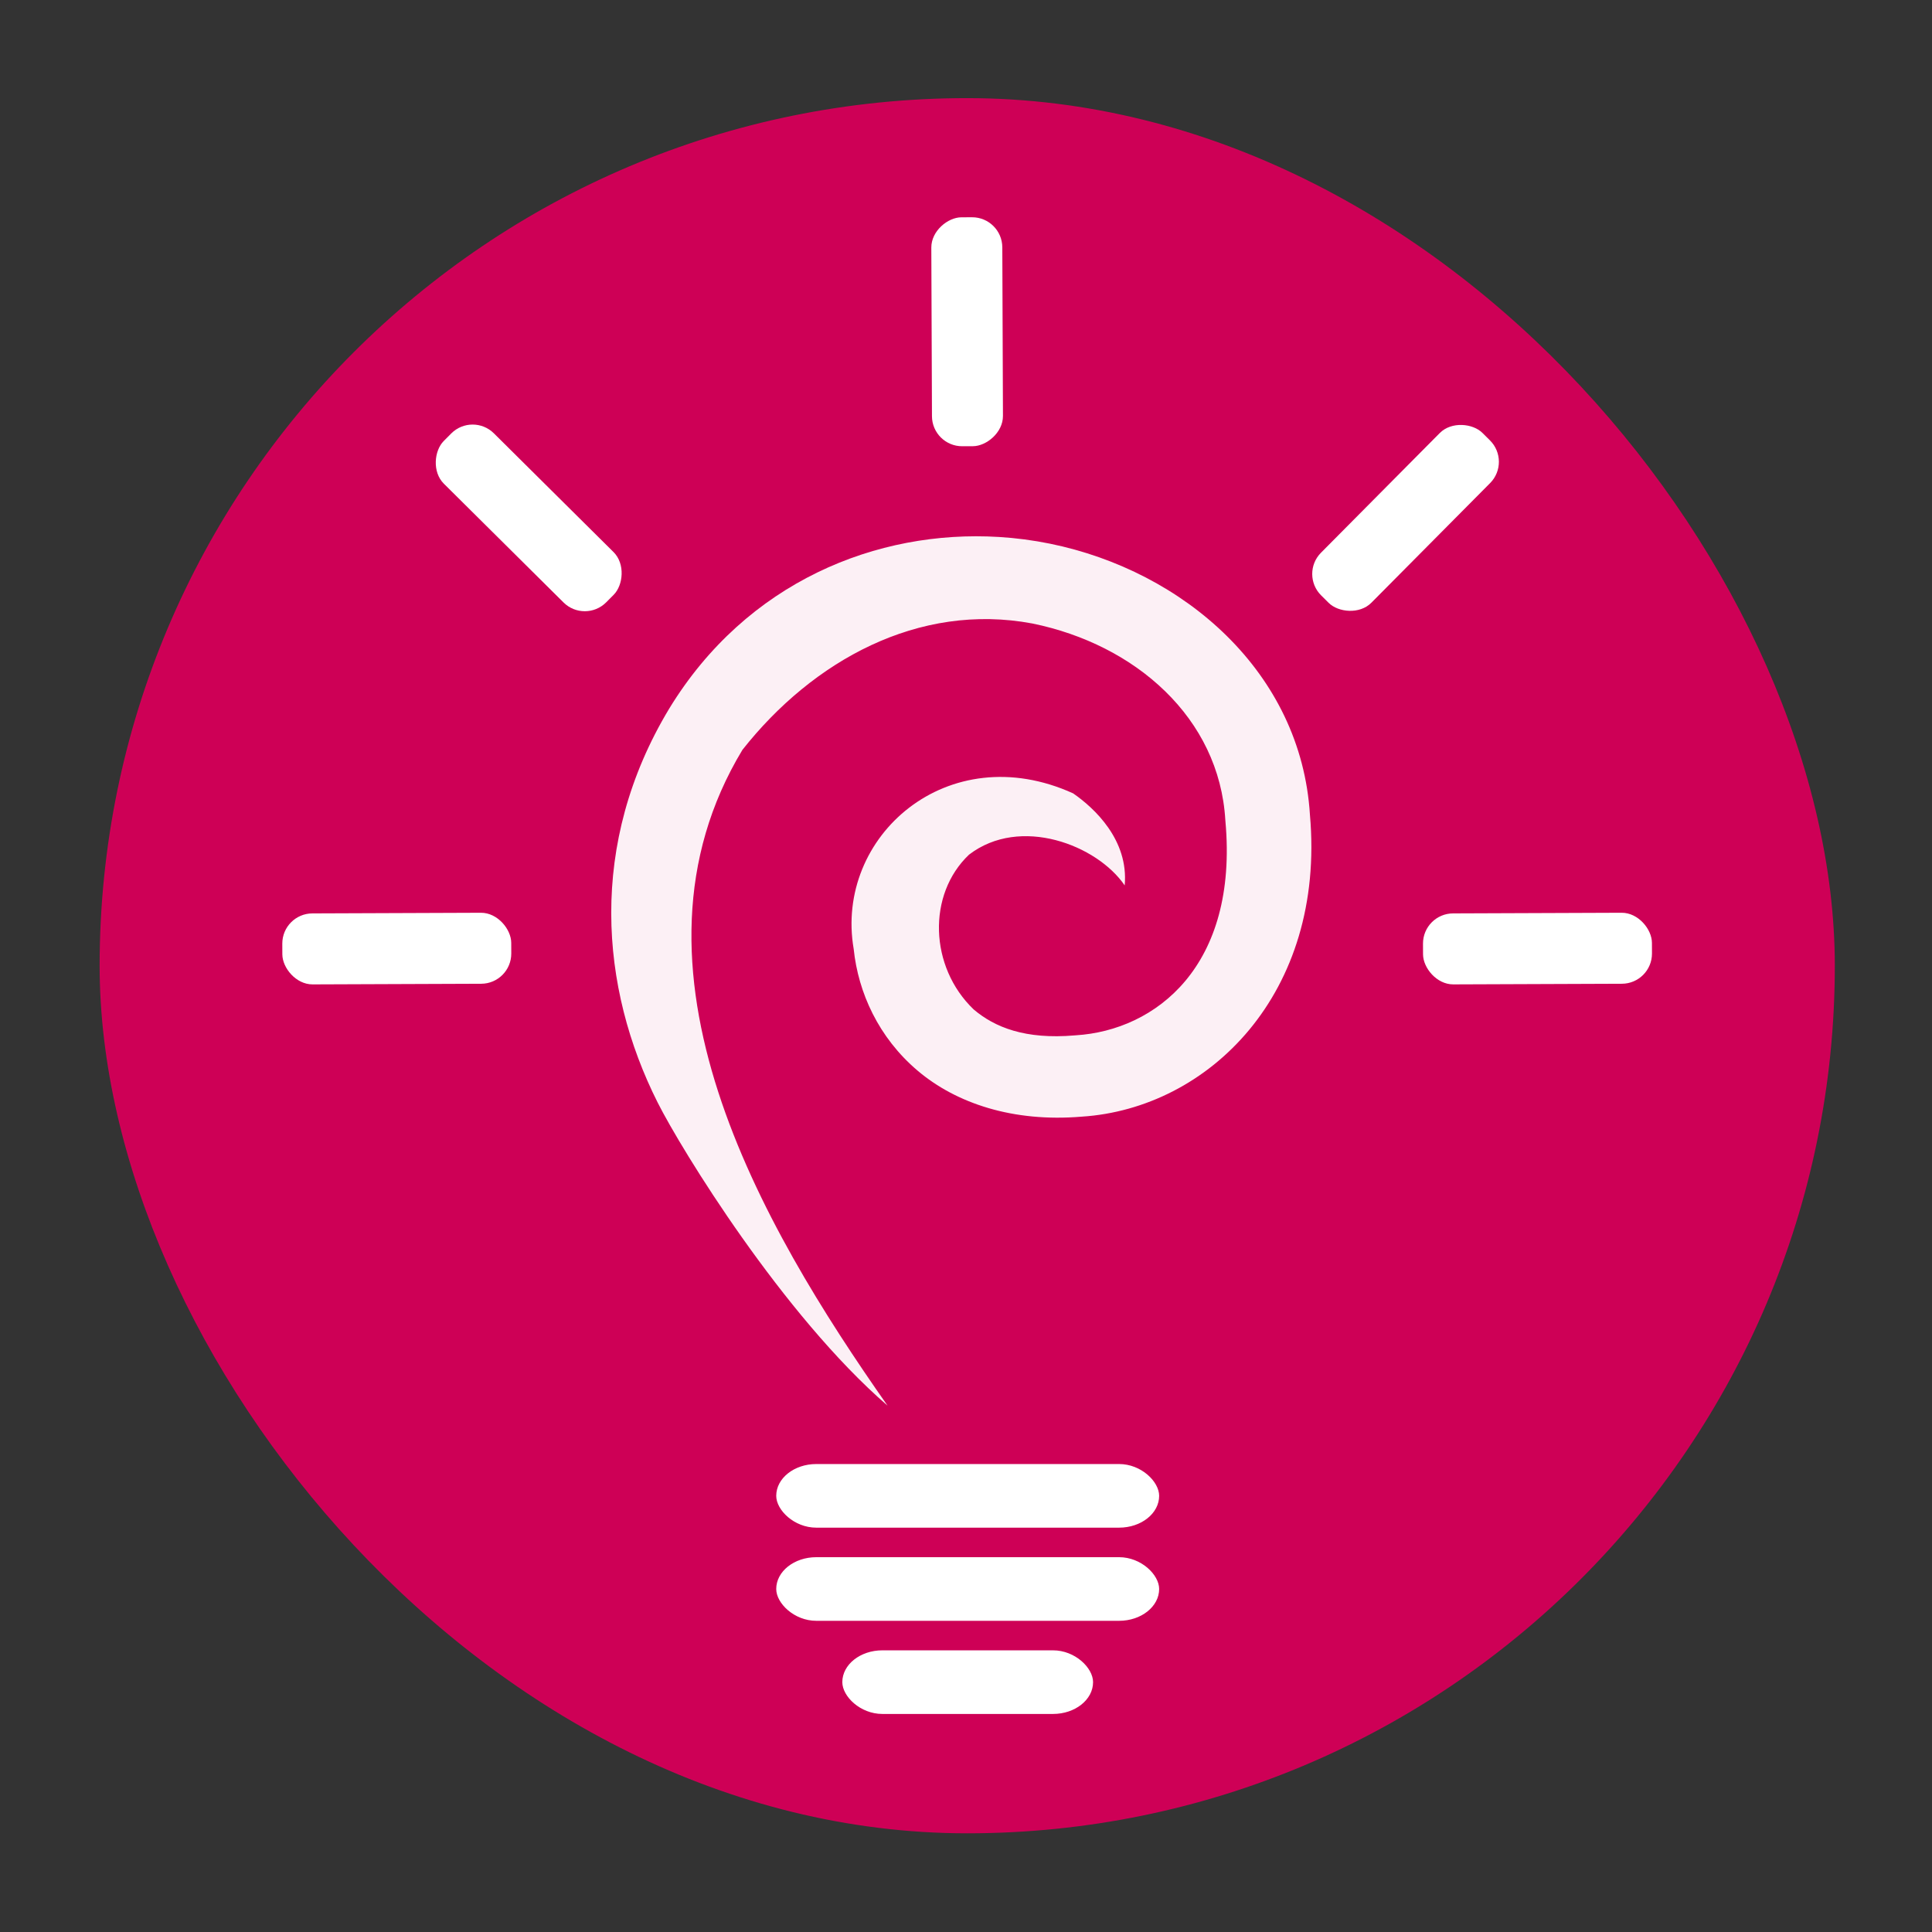 <?xml version="1.0" encoding="UTF-8" standalone="no"?>
<!-- Created with Inkscape (http://www.inkscape.org/) -->

<svg
   xmlns:dc="http://purl.org/dc/elements/1.1/"
   xmlns:cc="http://creativecommons.org/ns#"
   xmlns:rdf="http://www.w3.org/1999/02/22-rdf-syntax-ns#"
   xmlns:svg="http://www.w3.org/2000/svg"
   xmlns="http://www.w3.org/2000/svg"
   xmlns:sodipodi="http://sodipodi.sourceforge.net/DTD/sodipodi-0.dtd"
   xmlns:inkscape="http://www.inkscape.org/namespaces/inkscape"
   width="256"
   height="256"
   viewBox="0 0 67.733 67.733"
   version="1.1"
   id="svg185"
   inkscape:version="0.92.4 (5da689c313, 2019-01-14)"
   sodipodi:docname="debxp-ico-circle.svg">
  <rect x="0" y="0" width="67.733" height="67.733" fill="#333333" stroke="none"/>
  <defs
     id="defs179" />
  <sodipodi:namedview
     id="base"
     pagecolor="#ffffff"
     bordercolor="#666666"
     borderopacity="1.0"
     inkscape:pageopacity="0.0"
     inkscape:pageshadow="2"
     inkscape:zoom="0.35"
     inkscape:cx="20"
     inkscape:cy="560"
     inkscape:document-units="mm"
     inkscape:current-layer="layer1"
     showgrid="false"
     units="px" />
  <g
     inkscape:label="Camada 1"
     inkscape:groupmode="layer"
     id="layer1"
     transform="translate(0,-229.267)">
    <g
       id="g896"
       transform="matrix(0.574,0,0,0.574,157.42,234.556)"
       inkscape:export-xdpi="96"
       inkscape:export-ydpi="96"
       style="stroke-width:1.113">
      <rect
         ry="52.991"
         rx="52.991"
         y="-3.221"
         x="-268.166"
         height="105.981"
         width="105.981"
         id="rect78"
         style="opacity:1;vector-effect:none;fill:#ce0056;fill-opacity:1;fill-rule:evenodd;stroke:none;stroke-width:11.781;stroke-linecap:round;stroke-linejoin:bevel;stroke-miterlimit:4;stroke-dasharray:none;stroke-dashoffset:0;stroke-opacity:1" />
      <g
         transform="matrix(0.447,0,0,0.447,-262.531,-15.235)"
         id="g76"
         style="fill:#ffffff;fill-opacity:1;stroke-width:1.113">
        <rect
           ry="5.476"
           y="213.513"
           x="79.844"
           height="8.693"
           width="52.322"
           id="rect58"
           style="fill:#ffffff;fill-opacity:1;stroke:none;stroke-width:0.412" />
        <rect
           ry="5.476"
           style="fill:#ffffff;fill-opacity:1;stroke:none;stroke-width:0.412"
           id="rect60"
           width="52.322"
           height="8.693"
           x="79.844"
           y="226.241" />
        <rect
           ry="5.476"
           y="238.968"
           x="88.874"
           height="8.693"
           width="34.262"
           id="rect62"
           style="fill:#ffffff;fill-opacity:1;stroke:none;stroke-width:0.334" />
        <rect
           inkscape:transform-center-y="-83.223108"
           transform="rotate(89.781)"
           style="fill:#ffffff;fill-opacity:1;stroke:none;stroke-width:0.337"
           id="rect64"
           width="31.282"
           height="9.7"
           x="43.563"
           y="-110.554"
           rx="4.122"
           ry="4.122" />
        <rect
           inkscape:transform-center-x="58.847624"
           ry="4.122"
           rx="4.122"
           y="22.521"
           x="76.361"
           height="9.7"
           width="31.282"
           id="rect66"
           style="fill:#ffffff;fill-opacity:1;stroke:none;stroke-width:0.337"
           transform="rotate(44.781)"
           inkscape:transform-center-y="-58.847624" />
        <rect
           inkscape:transform-center-x="-58.847618"
           ry="4.122"
           rx="4.122"
           y="-181.894"
           x="-72.666"
           height="9.7"
           width="31.282"
           id="rect68"
           style="fill:#ffffff;fill-opacity:1;stroke:none;stroke-width:0.337"
           transform="rotate(134.781)"
           inkscape:transform-center-y="-58.847608" />
        <rect
           inkscape:transform-center-y="8.7433683e-06"
           transform="rotate(179.781)"
           style="fill:#ffffff;fill-opacity:1;stroke:none;stroke-width:0.337"
           id="rect70"
           width="31.282"
           height="9.7"
           x="-198.954"
           y="-148.633"
           rx="4.122"
           ry="4.122"
           inkscape:transform-center-x="-83.223091" />
        <rect
           inkscape:transform-center-y="-7.2364279e-06"
           transform="rotate(-0.219)"
           style="fill:#ffffff;fill-opacity:1;stroke:none;stroke-width:0.337"
           id="rect72"
           width="31.282"
           height="9.7"
           x="11.81"
           y="138.338"
           rx="4.122"
           ry="4.122"
           inkscape:transform-center-x="83.223108" />
        <path
           style="color:#000000;font-style:normal;font-variant:normal;font-weight:normal;font-stretch:normal;font-size:medium;line-height:normal;font-family:sans-serif;font-variant-ligatures:normal;font-variant-position:normal;font-variant-caps:normal;font-variant-numeric:normal;font-variant-alternates:normal;font-feature-settings:normal;text-indent:0;text-align:start;text-decoration:none;text-decoration-line:none;text-decoration-style:solid;text-decoration-color:#000000;letter-spacing:normal;word-spacing:normal;text-transform:none;writing-mode:lr-tb;direction:ltr;text-orientation:mixed;dominant-baseline:auto;baseline-shift:baseline;text-anchor:start;white-space:normal;shape-padding:0;clip-rule:nonzero;display:inline;overflow:visible;visibility:visible;opacity:1;isolation:auto;mix-blend-mode:normal;color-interpolation:sRGB;color-interpolation-filters:linearRGB;solid-color:#000000;solid-opacity:1;vector-effect:none;fill:#ffffff;fill-opacity:0.941;fill-rule:nonzero;stroke:none;stroke-width:12.654;stroke-linecap:round;stroke-linejoin:bevel;stroke-miterlimit:4;stroke-dasharray:none;stroke-dashoffset:0;stroke-opacity:1;color-rendering:auto;image-rendering:auto;shape-rendering:auto;text-rendering:auto;enable-background:accumulate"
           d="M 110.239,86.838 C 93.657,85.835 75.82,92.928 65.216,110.302 l -0.017,0.029 c -11.098,18.442 -9.449,38.116 -1.553,53.795 3.228,6.409 17.088,29.012 31.41,41.411 -17.252,-24.588 -37.827,-59.825 -19.828,-89.613 9.604,-12.169 24.043,-20.179 39.613,-17.262 14.095,2.874 25.538,12.898 26.367,26.854 l 0.013,0.165 c 1.786,19.793 -9.523,28.576 -20.452,29.251 l -0.143,0.011 c -6.764,0.581 -10.93,-1.105 -13.808,-3.549 -6.058,-5.806 -6.357,-15.709 -0.635,-21.142 6.993,-5.373 17.497,-1.332 21.274,4.197 0.566,-6.227 -4.182,-10.597 -7.044,-12.575 -17.099,-7.764 -32.636,5.882 -29.985,21.264 0.619,5.963 3.401,12.097 8.719,16.612 5.302,4.502 13.094,7.079 22.429,6.297 17.329,-1.106 33.357,-16.811 31.193,-41.249 -1.2,-19.451 -17.207,-33.308 -35.523,-37.042 -2.293,-0.467 -4.637,-0.776 -7.006,-0.92 z"
           id="path74"
           inkscape:connector-curvature="0"
           sodipodi:nodetypes="cccsccccccccccccsccscc" />
      </g>
    </g>
  </g>
</svg>

